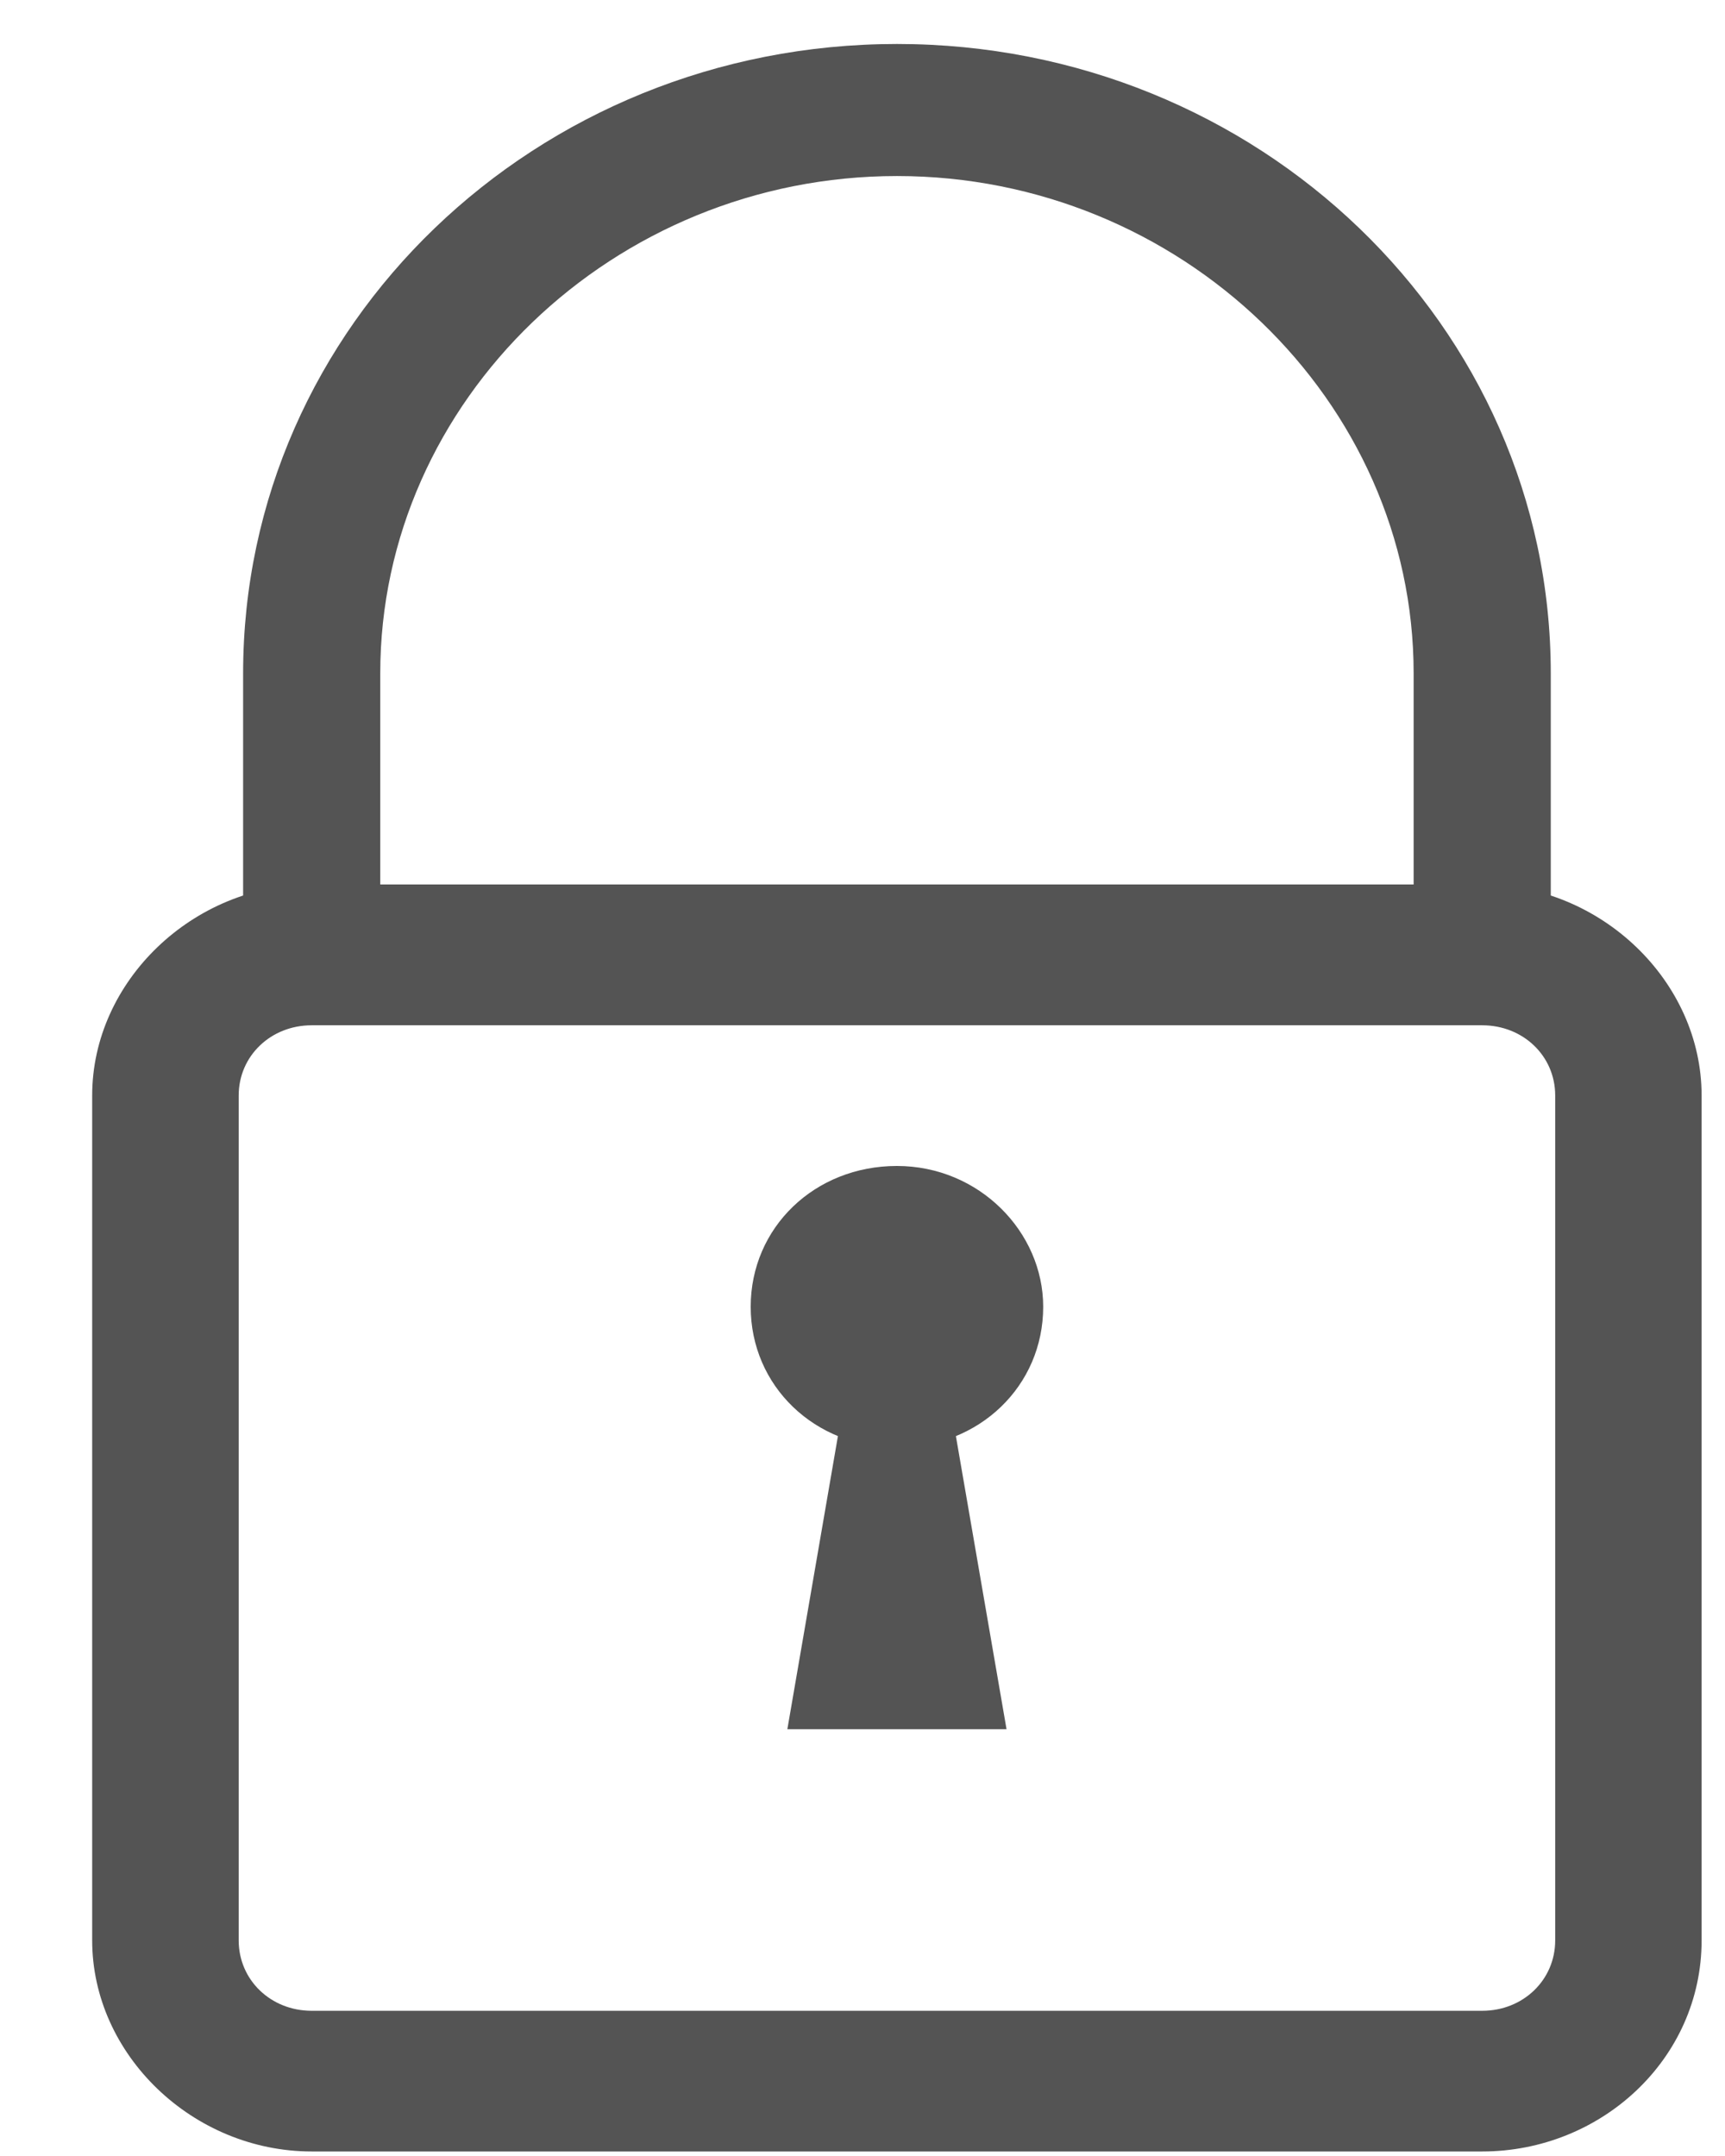 <svg width="16" height="20" viewBox="0 0 16 20" fill="none" xmlns="http://www.w3.org/2000/svg">
<path fill-rule="evenodd" clip-rule="evenodd" d="M14.384 8.857H13.112V6.246C13.112 3.715 10.948 1.633 8.32 1.633C5.691 1.633 3.527 3.715 3.527 6.246V8.857H2.255V6.246C2.255 3.019 4.971 0.408 8.32 0.408C11.669 0.408 14.384 3.019 14.384 6.246V8.857Z" fill="#545454"/>
<path fill-rule="evenodd" clip-rule="evenodd" d="M2.891 9.511C2.511 9.511 2.214 9.796 2.214 10.162V18C2.214 18.367 2.511 18.653 2.891 18.653H13.748C14.128 18.653 14.425 18.367 14.425 18V10.162C14.425 9.796 14.128 9.511 13.748 9.511H2.891ZM13.748 19.958H2.891C1.79 19.958 0.855 19.061 0.855 18V10.162C0.855 9.103 1.79 8.205 2.891 8.205H13.748C14.849 8.205 15.783 9.103 15.783 10.162V18C15.783 19.102 14.849 19.958 13.748 19.958Z" fill="#545454"/>
<path fill-rule="evenodd" clip-rule="evenodd" d="M9.676 12.122C9.676 12.857 9.083 13.428 8.319 13.428C7.556 13.428 6.963 12.857 6.963 12.122C6.963 11.387 7.556 10.816 8.319 10.816C9.083 10.816 9.676 11.429 9.676 12.122Z" fill="#545454"/>
<path fill-rule="evenodd" clip-rule="evenodd" d="M8.659 12.122H7.979L7.303 16.041H9.336L8.659 12.122Z" fill="#545454"/>
</svg>

